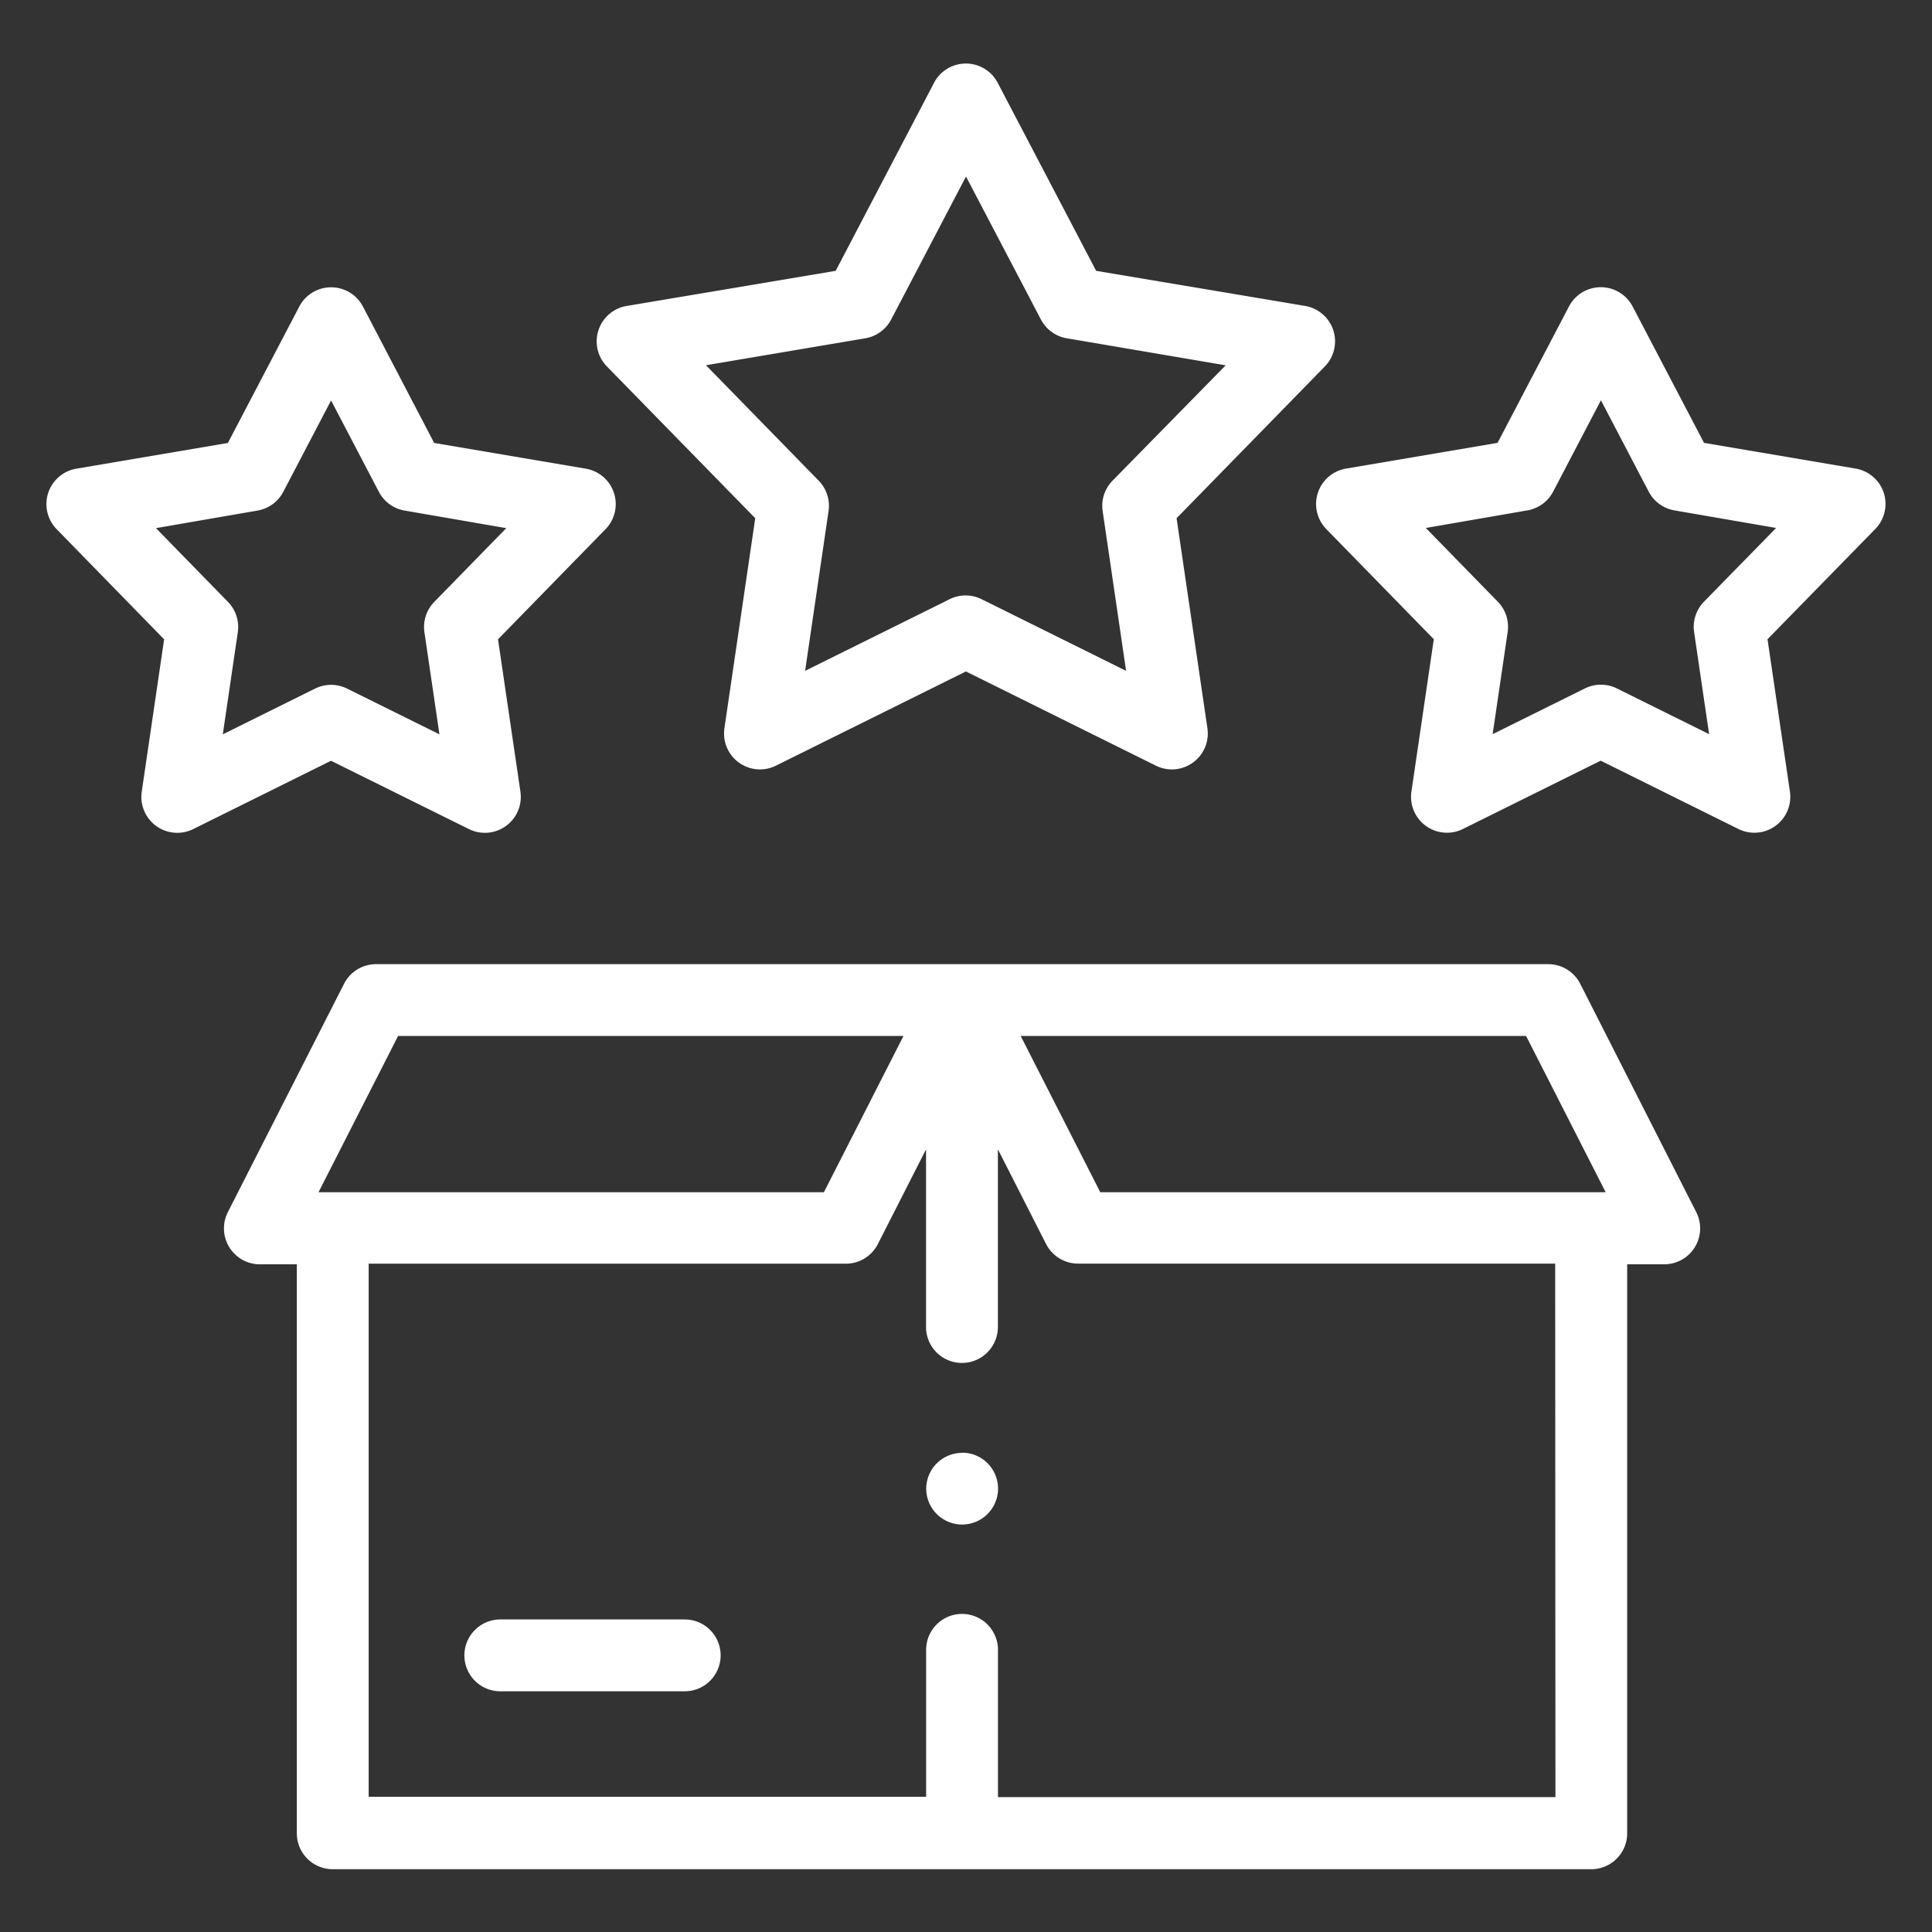 <svg xmlns="http://www.w3.org/2000/svg" xmlns:xlink="http://www.w3.org/1999/xlink" width="22" height="22" viewBox="0 0 22 22">
  <rect x="0" y="0" width="22" height="22" fill="#333333" stroke="none"/>
  <defs>
    <clipPath id="clip-path">
      <rect id="Rectangle_2" data-name="Rectangle 2" width="22" height="22" transform="translate(0 0)" fill="#fff"/>
    </clipPath>
  </defs>
  <g id="Mask_Group_2" data-name="Mask Group 2" transform="translate(0)" clip-path="url(#clip-path)">
    <g id="stars" transform="translate(0.529 0.718)">
      <g id="Group_258" data-name="Group 258" transform="translate(0)">
        <path id="Path_5519" data-name="Path 5519" d="M4.815,173.75a.409.409,0,0,0,.586-.426l-.255-1.735,1.224-1.254a.409.409,0,0,0-.224-.689l-1.727-.293L3.608,167.8a.409.409,0,0,0-.725,0l-.813,1.553-1.726.293a.409.409,0,0,0-.224.689l1.224,1.254-.255,1.735a.409.409,0,0,0,.586.426l1.569-.778Zm-1.752-1.6-1.051.521.171-1.163a.409.409,0,0,0-.112-.345l-.82-.84,1.156-.2a.409.409,0,0,0,.294-.214l.544-1.04.544,1.04a.409.409,0,0,0,.294.214l1.157.2-.82.84a.409.409,0,0,0-.112.345l.171,1.163-1.052-.521a.409.409,0,0,0-.363,0Z" transform="translate(-0.004 -165.027)" fill="#fff"/>
        <path id="Path_5520" data-name="Path 5520" d="M384.832,16.718l-.351,2.392a.409.409,0,0,0,.586.426l2.164-1.073,2.164,1.073a.409.409,0,0,0,.586-.426l-.351-2.392,1.688-1.728a.409.409,0,0,0-.224-.689l-2.38-.4-1.121-2.141a.409.409,0,0,0-.725,0l-1.12,2.141-2.381.4a.409.409,0,0,0-.224.689Zm1.254-2.049a.409.409,0,0,0,.294-.214l.852-1.628.853,1.628a.409.409,0,0,0,.294.214l1.81.308L388.9,16.291a.409.409,0,0,0-.112.345l.267,1.82-1.646-.816a.409.409,0,0,0-.363,0l-1.646.816.267-1.82a.409.409,0,0,0-.112-.345l-1.284-1.315Z" transform="translate(-376.761 -11.535)" fill="#fff"/>
        <path id="Path_5521" data-name="Path 5521" d="M890.15,169.92a.409.409,0,0,0-.32-.277l-1.727-.293-.813-1.553a.409.409,0,0,0-.725,0l-.813,1.553-1.726.293a.409.409,0,0,0-.224.689l1.224,1.254-.255,1.735a.409.409,0,0,0,.586.426l1.569-.778,1.569.778a.409.409,0,0,0,.586-.426l-.255-1.735,1.225-1.253A.409.409,0,0,0,890.15,169.92Zm-2.048,1.239a.409.409,0,0,0-.112.345l.171,1.163-1.051-.521a.409.409,0,0,0-.363,0l-1.051.521.171-1.163a.409.409,0,0,0-.112-.345l-.82-.84,1.156-.2a.409.409,0,0,0,.294-.214l.544-1.04.544,1.04a.409.409,0,0,0,.294.214l1.157.2Z" transform="translate(-869.228 -165.025)" fill="#fff"/>
        <path id="Path_5522" data-name="Path 5522" d="M139.03,638.915a.409.409,0,0,0-.364-.223H125.318a.409.409,0,0,0-.364.223l-1.323,2.6a.409.409,0,0,0,.364.595h.421v6.479a.409.409,0,0,0,.409.409h14.331a.409.409,0,0,0,.409-.409v-6.479h.422a.409.409,0,0,0,.364-.595Zm-14.367,2.374.906-1.779h5.755l-.906,1.779Zm14.085,6.888H132.4V646.5a.409.409,0,0,0-.818,0v1.673h-6.348v-6.07h5.434a.409.409,0,0,0,.364-.223l.549-1.079v2.023a.409.409,0,0,0,.818,0V640.8l.549,1.079a.409.409,0,0,0,.364.223h5.433Zm-5.183-6.888-.906-1.779h5.755l.906,1.779Z" transform="translate(-121.565 -628.431)" fill="#fff"/>
        <path id="Path_5523" data-name="Path 5523" d="M293.2,1094.84h-2.1a.409.409,0,1,0,0,.818h2.1a.409.409,0,1,0,0-.818Z" transform="translate(-285.932 -1077.117)" fill="#fff"/>
        <path id="Path_5524" data-name="Path 5524" d="M612.753,978.87a.409.409,0,0,0-.409.409v0a.409.409,0,1,0,.409-.411Z" transform="translate(-602.326 -963.044)" fill="#fff"/>
      </g>
    </g>
  </g>
</svg>
